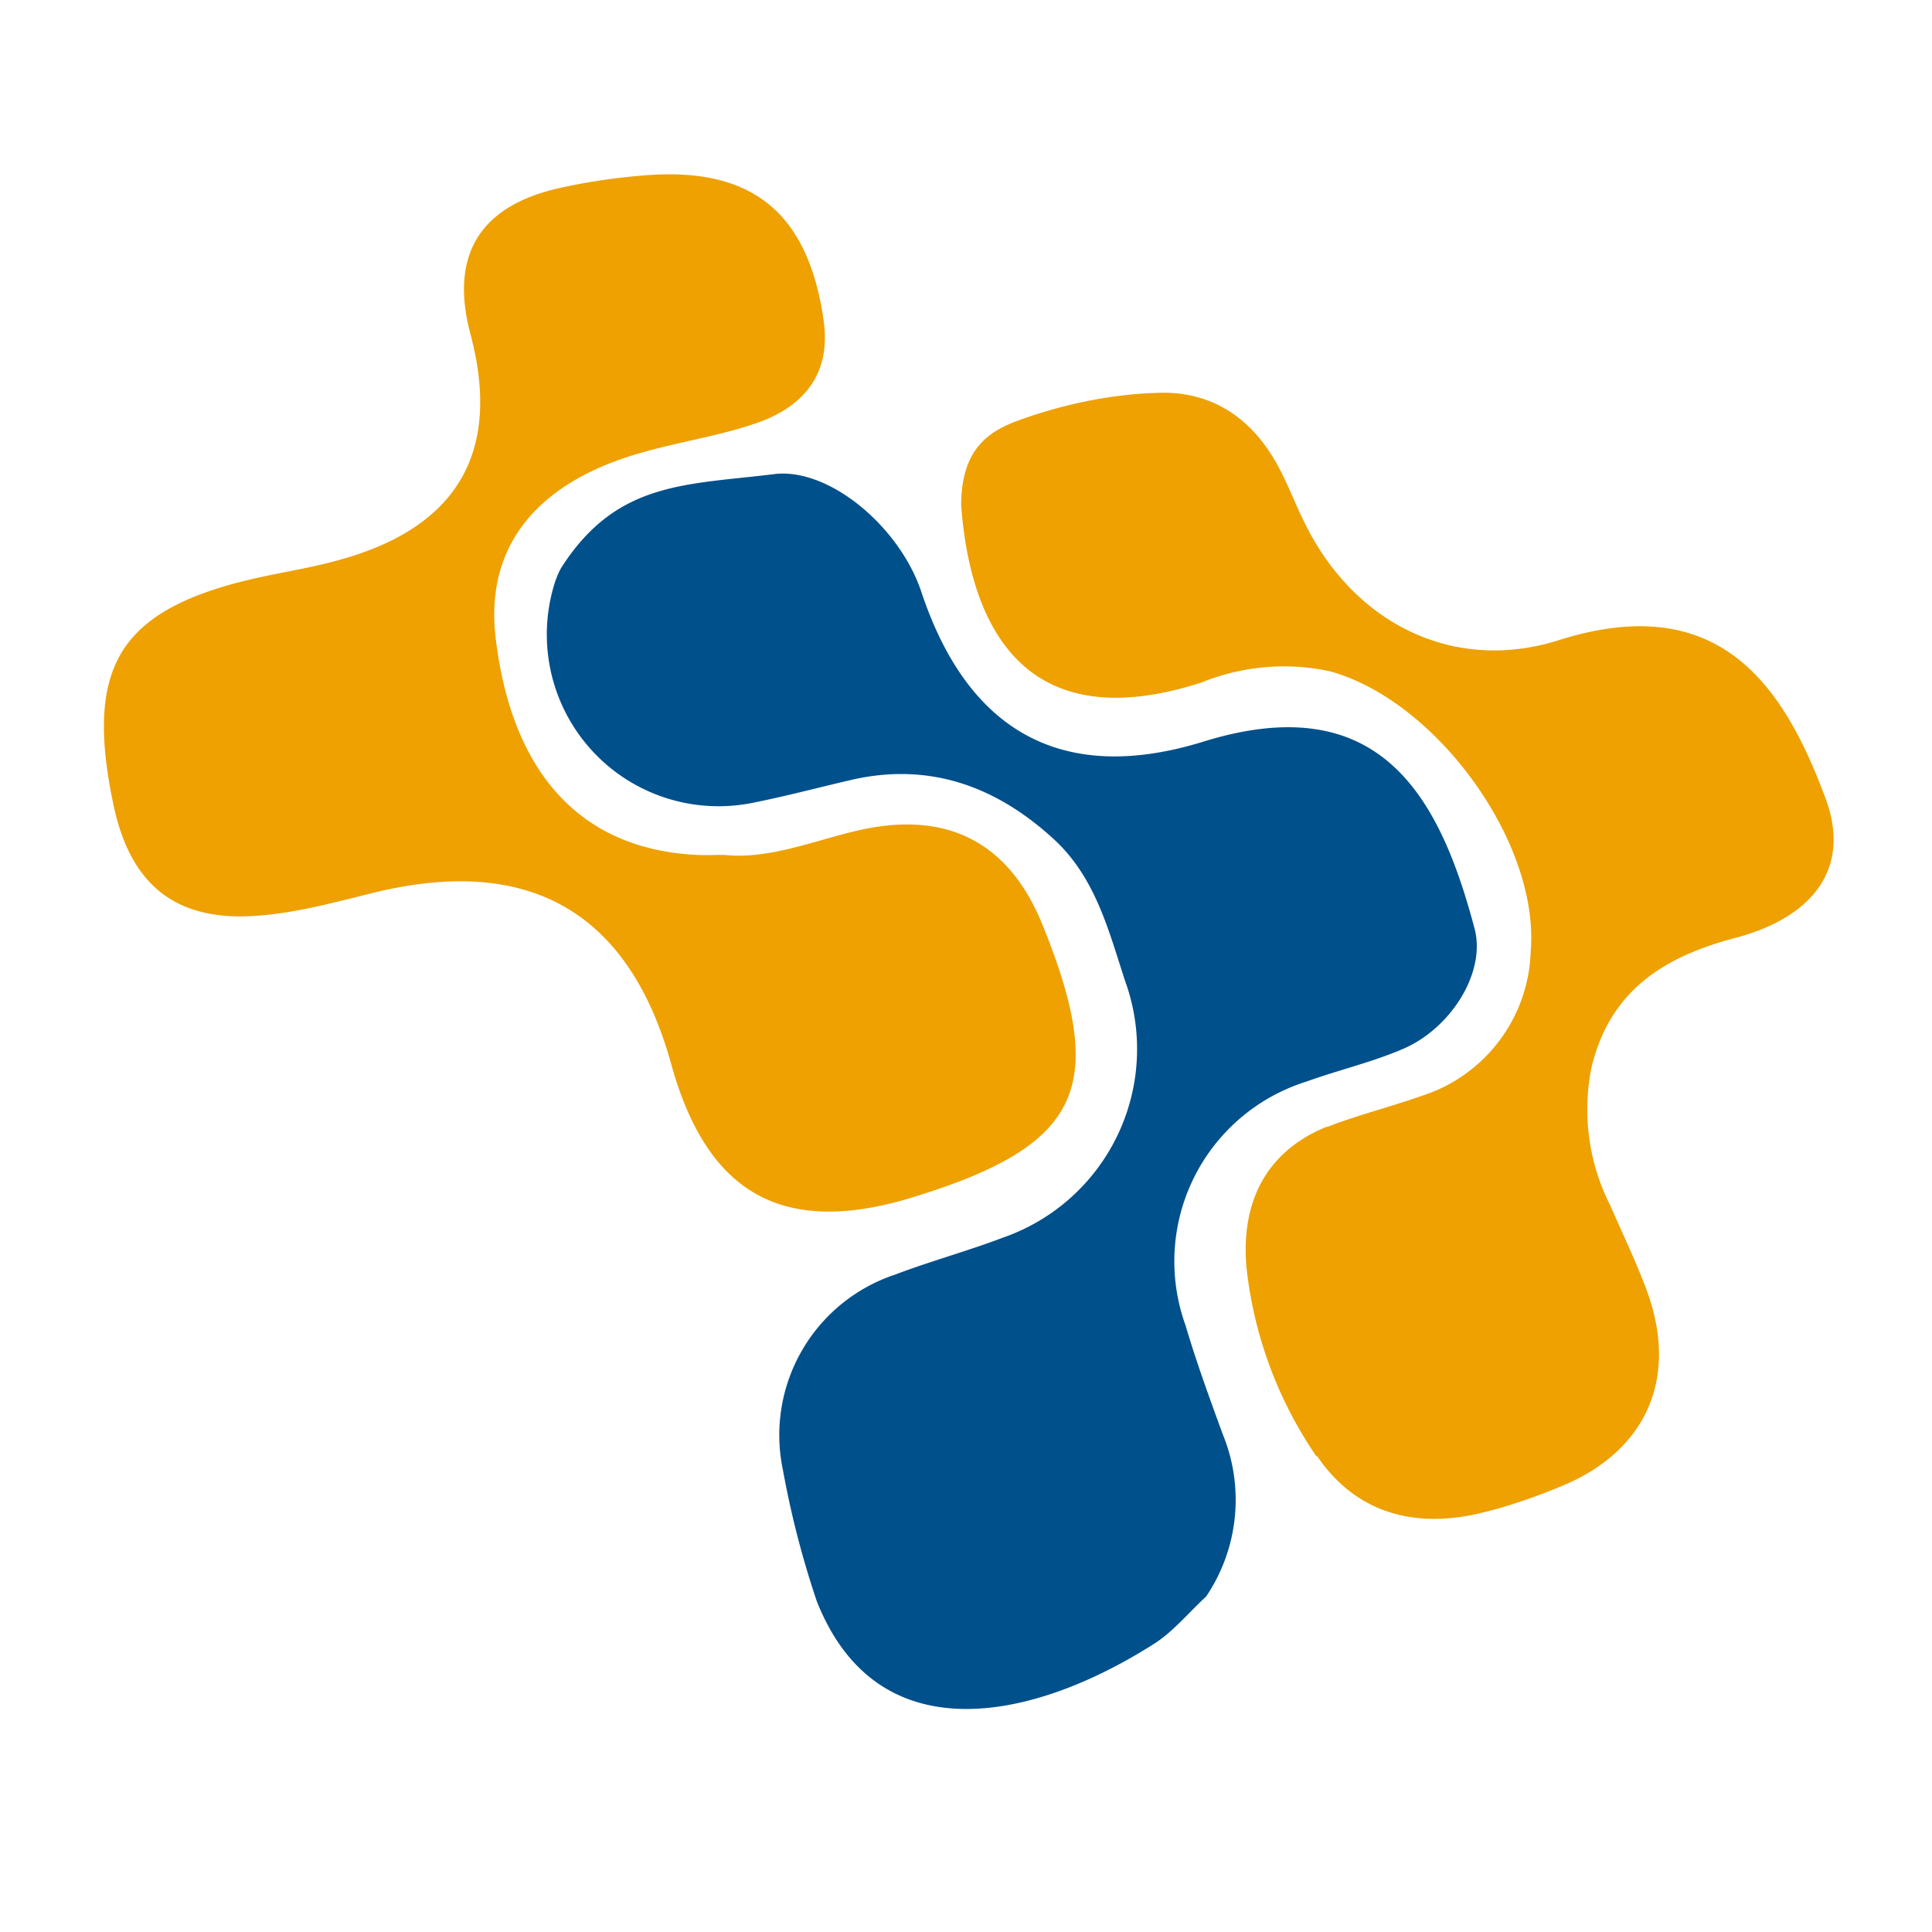 <svg xmlns="http://www.w3.org/2000/svg" viewBox="0 0 49 50" width="50" height="50"><style>.st1{fill:#eea100;stroke:#fff;stroke-width:.25;stroke-miterlimit:10}</style><rect width="100%" height="100%" fill="#fff"/><path fill="#00508c" stroke="#fff" stroke-miterlimit="10" stroke-width=".25" d="M20.52 41.48a24.13 24.13 0 01-.88-3.41 4.5 4.5 0 012.98-5.2c.92-.35 1.88-.61 2.8-.96a5.04 5.04 0 003.08-6.48c-.42-1.28-.75-2.63-1.79-3.6-1.46-1.35-3.16-1.99-5.17-1.52-.86.2-1.72.43-2.59.6a4.57 4.57 0 01-5.21-5.87c.05-.15.11-.3.19-.43 1.48-2.3 3.34-2.18 5.64-2.47 1.49-.14 3.32 1.43 3.89 3.13 1.19 3.58 3.58 4.91 7.16 3.8 4.79-1.48 6.3 1.69 7.16 4.92.33 1.22-.65 2.73-1.92 3.27-.81.35-1.68.55-2.51.85a4.75 4.75 0 00-3.05 6.15c.28.95.62 1.88.96 2.81a4.6 4.6 0 01-.45 4.33c-.46.42-.86.92-1.38 1.25-3.37 2.14-7.35 2.78-8.91-1.17z"/><path d="M18.26 22c1.12.12 2.25-.36 3.42-.63 2.34-.54 4.01.31 4.9 2.48 1.77 4.33 1.01 5.91-3.47 7.27-3.37 1.02-5.41-.11-6.36-3.55-1.08-3.89-3.61-5.33-7.61-4.33-1.01.25-2.04.53-3.07.59-2.11.13-3.31-.88-3.75-2.95-.8-3.75.21-5.29 4.01-6.09.66-.14 1.34-.25 1.99-.44 2.96-.84 4.02-2.73 3.23-5.69-.55-2.08.26-3.43 2.38-3.91.71-.16 1.44-.27 2.17-.33 2.9-.26 4.43.98 4.84 3.86.2 1.42-.52 2.32-1.77 2.77-.93.33-1.92.48-2.87.74-2.79.74-4.12 2.37-3.85 4.69.41 3.48 2.17 5.38 5.09 5.52.19.01.4 0 .72 0zM31.63 32.78c-.15-1.9.7-3.16 2.22-3.75.78-.3 1.59-.5 2.38-.78a3.93 3.93 0 002.76-3.64c.23-2.78-2.44-6.4-5.12-7.12a5.54 5.54 0 00-3.23.29c-4.52 1.46-6.14-1.27-6.39-4.7 0-1.58.82-2.05 1.6-2.33 1.17-.42 2.42-.68 3.67-.71 1.37-.03 2.4.65 3.08 1.81.29.49.49 1.04.74 1.55 1.23 2.59 3.76 3.9 6.46 3.05 4.32-1.37 6.01 1.32 7.07 4.19.66 1.8-.27 3.19-2.45 3.76-1.82.48-3.15 1.34-3.61 3.25a5.37 5.37 0 00.48 3.5c.33.76.7 1.52.98 2.3.79 2.26-.06 4.18-2.27 5.11-.77.32-1.57.6-2.38.77-1.61.32-3.05-.09-4.04-1.44a11.07 11.07 0 01-1.95-5.11z" class="st1"/><path d="M33.57 37.91a10.8 10.8 0 01-1.94-5.14c-.15-1.9.7-3.16 2.22-3.75" class="st1"/></svg>